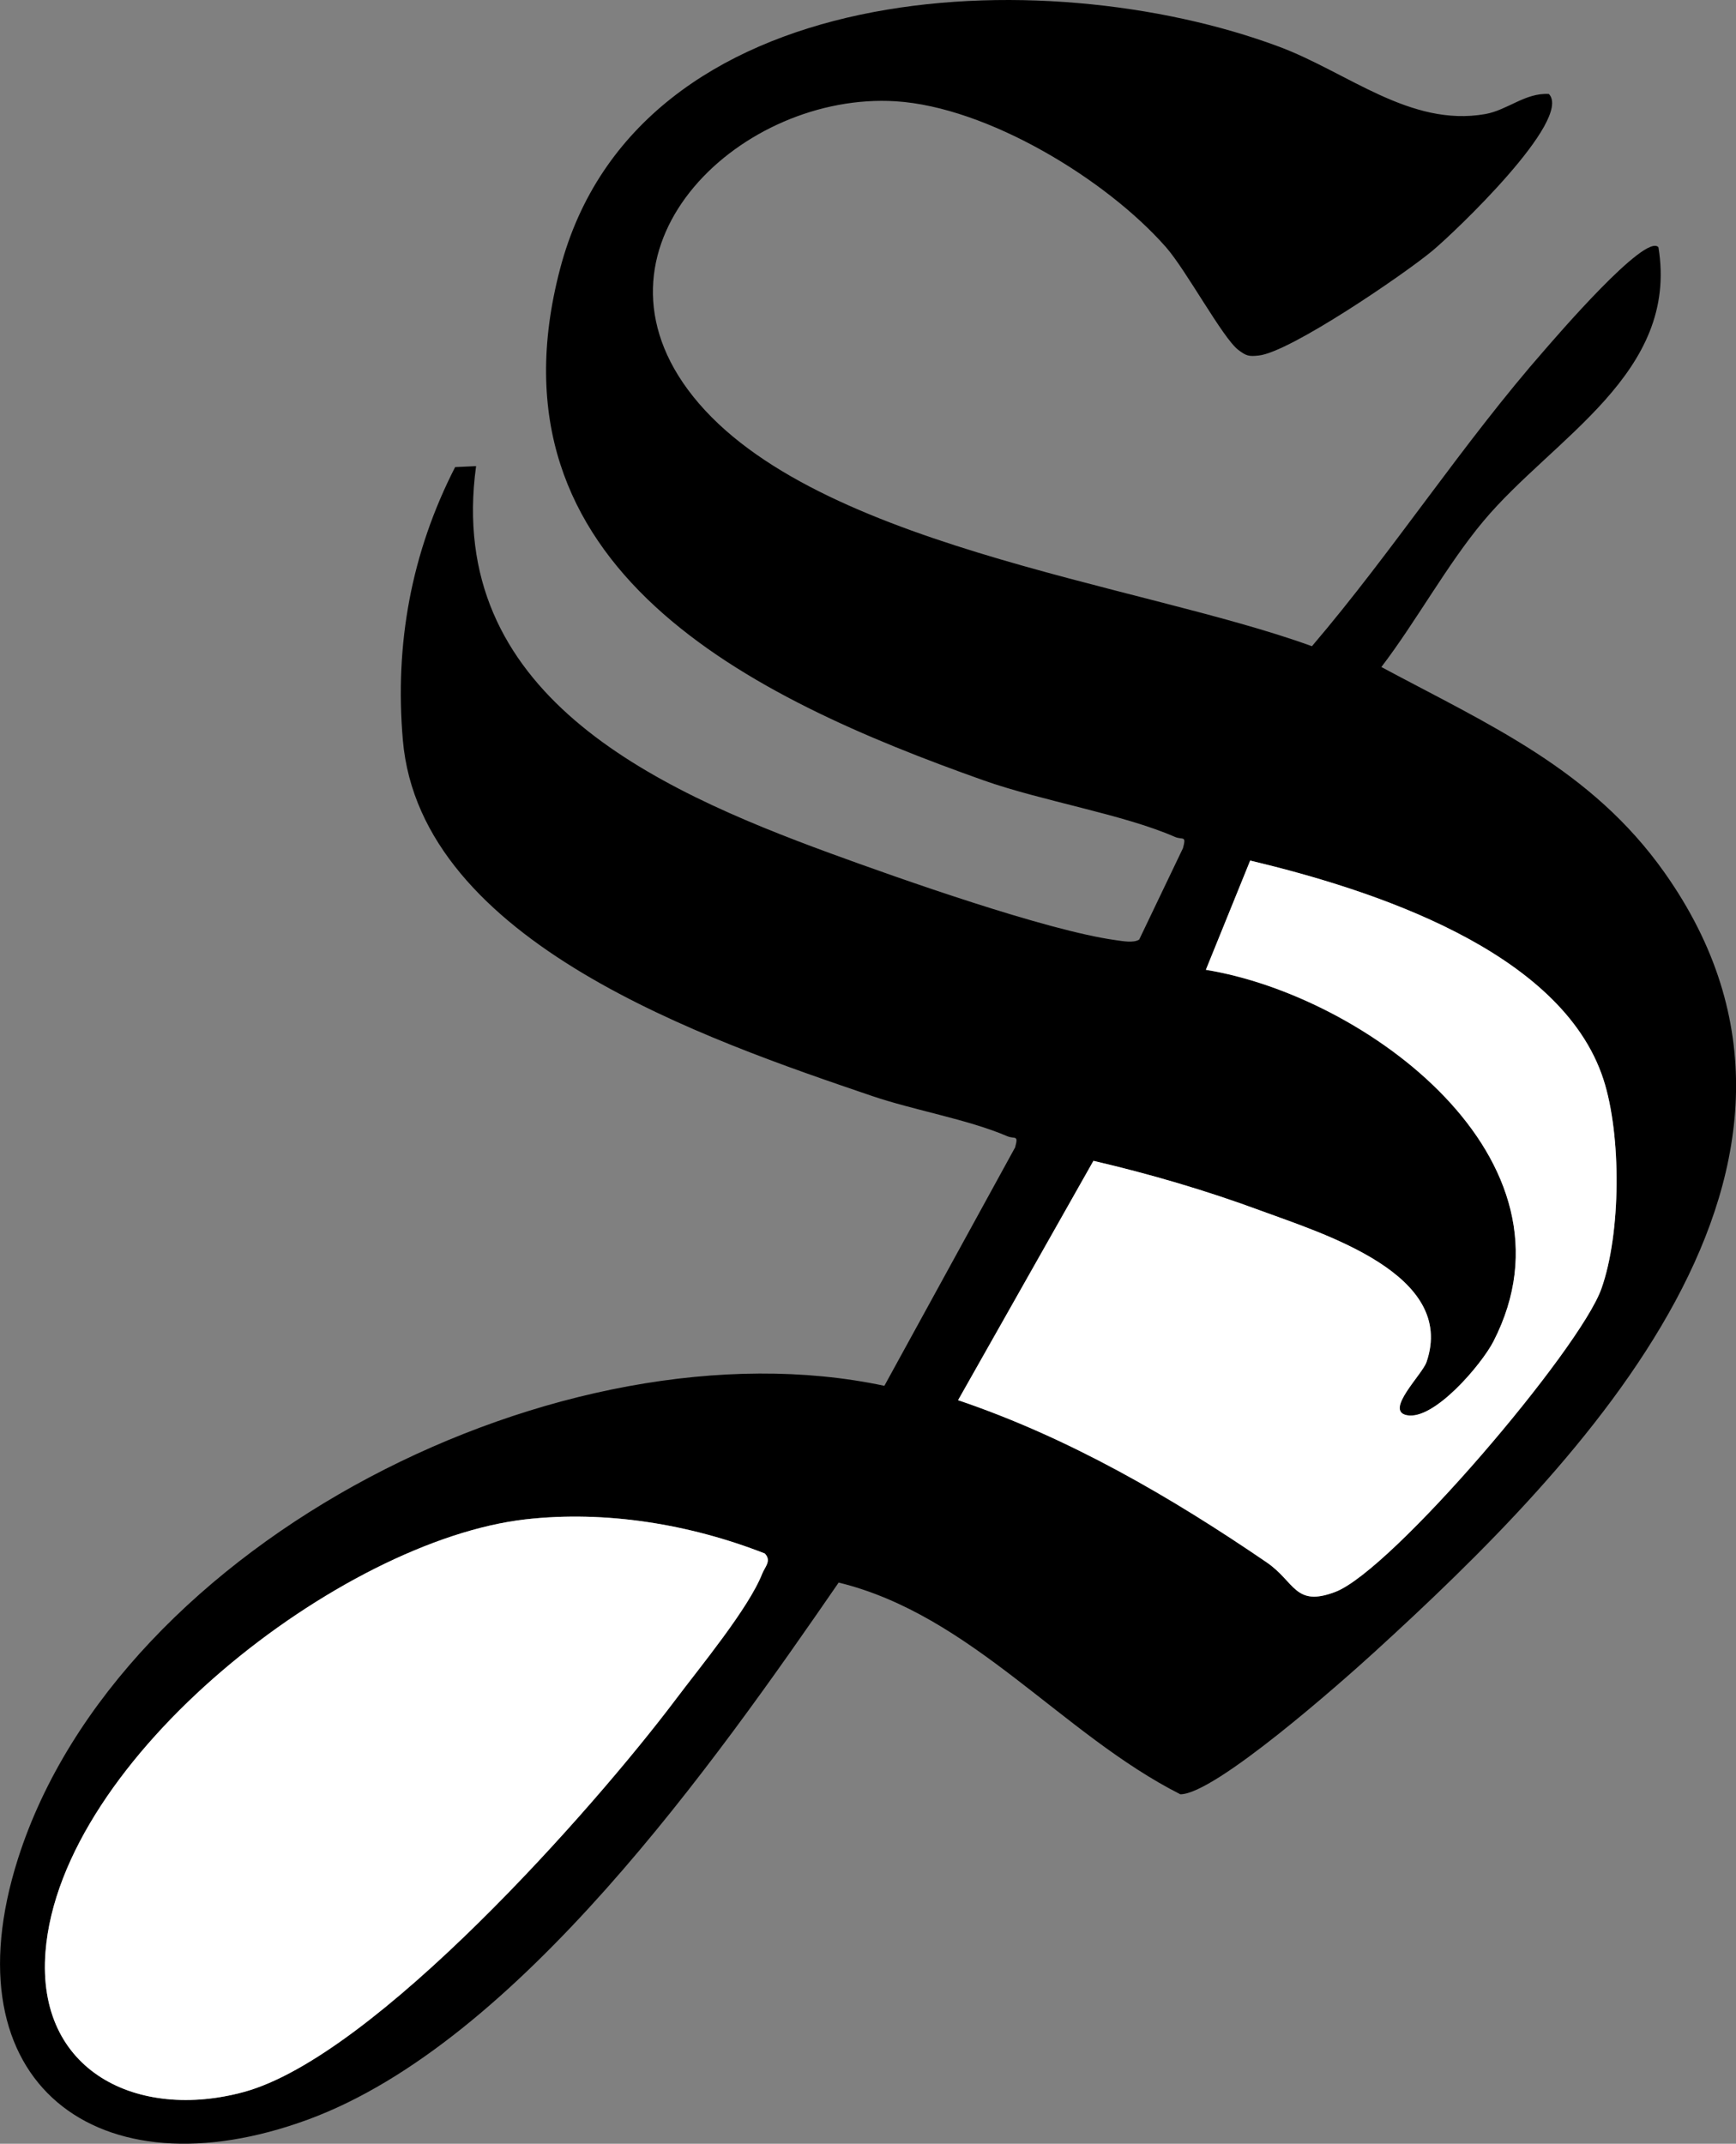 <?xml version="1.0" encoding="UTF-8"?>
<svg id="Layer_1" data-name="Layer 1" xmlns="http://www.w3.org/2000/svg" viewBox="0 0 338.79 418.29">
  <rect x="0" y="0" width="338.79" height="418.29" fill="#808080" stroke="none"/>
  <defs>
    <style>
      .cls-1 {
        fill: #fff;
      }
    </style>
  </defs>
  <path d="M302.27,18.33c4.75,4.99-18.5,27.1-22.76,30.63-5.56,4.61-27.75,19.76-33.86,20.41-1.93.21-2.42.09-3.97-1.08-3.05-2.3-10.18-15.57-14.15-20.08-11.71-13.3-34.89-27.34-52.74-28.45-29.81-1.85-61.61,27.71-40.57,56.24,22.42,30.4,87.93,37.75,121.81,50.09,15.92-18.65,29.34-39.5,45.53-57.94,1.89-2.15,19.57-22.8,22.09-19.91,4.06,24.63-20.51,37.14-34.15,53.44-7.09,8.47-13.13,19.58-19.92,28.47,21.05,11.29,41,19.95,55.26,40.11,40.51,57.27-16.01,115.07-56.71,152.18-6.17,5.63-31.05,27.68-37.78,27.66-23.15-11.72-40.7-34.95-66.68-41.31-24.01,34.83-62.55,89.69-103.54,104.77-41.05,15.1-70.59-7.11-56.61-50.92,19.78-62.02,106.58-105.52,169.07-92.24l25.51-46.51c.72-2.58-.03-1.55-1.57-2.21-7.59-3.26-18.18-5.05-26.37-7.84-31.9-10.87-88.12-29.88-91.54-69.42-1.62-18.82,1.66-36.59,10.2-53.28l4.09-.19c-6.05,44.26,34.43,62.83,69.06,75.52,13.68,5.01,42.29,15.11,55.76,16.97,1.39.19,3.46.6,4.59-.11l8.54-17.83c.72-2.59-.05-1.55-1.58-2.21-10.06-4.4-25.95-6.99-37.4-11.05-45.4-16.12-97.94-41.18-82.59-99.74C124.3-4.82,203.62-8.02,249.56,9.09c13.43,5,25.61,15.74,40.28,13.17,4.36-.77,7.85-4.2,12.43-3.92ZM186.97,273.21c21.59,7.3,41.5,18.85,60.23,31.65,5.56,3.8,5.46,8.76,13.37,5.77,11.06-4.18,47.75-47.35,51.95-59.16,3.84-10.8,3.93-29.93.41-40.82-8.17-25.28-45.48-37.13-68.95-42.73l-8.65,21.32c31.16,5.06,74.43,36.87,56.12,72.51-2.25,4.39-11.58,15.48-16.92,14.39-4.33-.89,3.02-7.91,3.86-10.36,5.91-17.16-20.13-25.04-32.35-29.55-10.63-3.93-21.61-7.14-32.65-9.72l-26.42,46.71ZM102.55,296.46c-35.97,4.1-90.69,46.57-93.67,84.37-1.85,23.49,18.14,32.97,38.74,27.35,25.43-6.94,68.09-55.1,84.3-76.65,4.71-6.26,14.2-17.74,16.84-24.49.51-1.31,1.86-2.48.5-3.92-14.59-5.72-31.1-8.44-46.71-6.66Z"/>
  <path class="cls-1" d="M102.55,296.46c15.61-1.78,32.12.94,46.71,6.66,1.36,1.44.01,2.61-.5,3.92-2.64,6.75-12.14,18.23-16.84,24.49-16.21,21.55-58.87,69.71-84.3,76.65-20.6,5.62-40.59-3.86-38.74-27.35,2.98-37.8,57.7-80.27,93.67-84.37Z"/>
  <path class="cls-1" d="M186.97,273.21l26.42-46.71c11.05,2.57,22.02,5.79,32.65,9.72,12.23,4.52,38.26,12.4,32.35,29.55-.84,2.45-8.2,9.47-3.86,10.36,5.34,1.09,14.67-10,16.92-14.39,18.31-35.64-24.96-67.45-56.12-72.51l8.65-21.32c23.46,5.6,60.77,17.46,68.95,42.73,3.52,10.89,3.43,30.02-.41,40.82-4.19,11.81-40.89,54.98-51.95,59.16-7.91,2.99-7.82-1.97-13.37-5.77-18.73-12.8-38.64-24.35-60.23-31.65Z"/>
</svg>